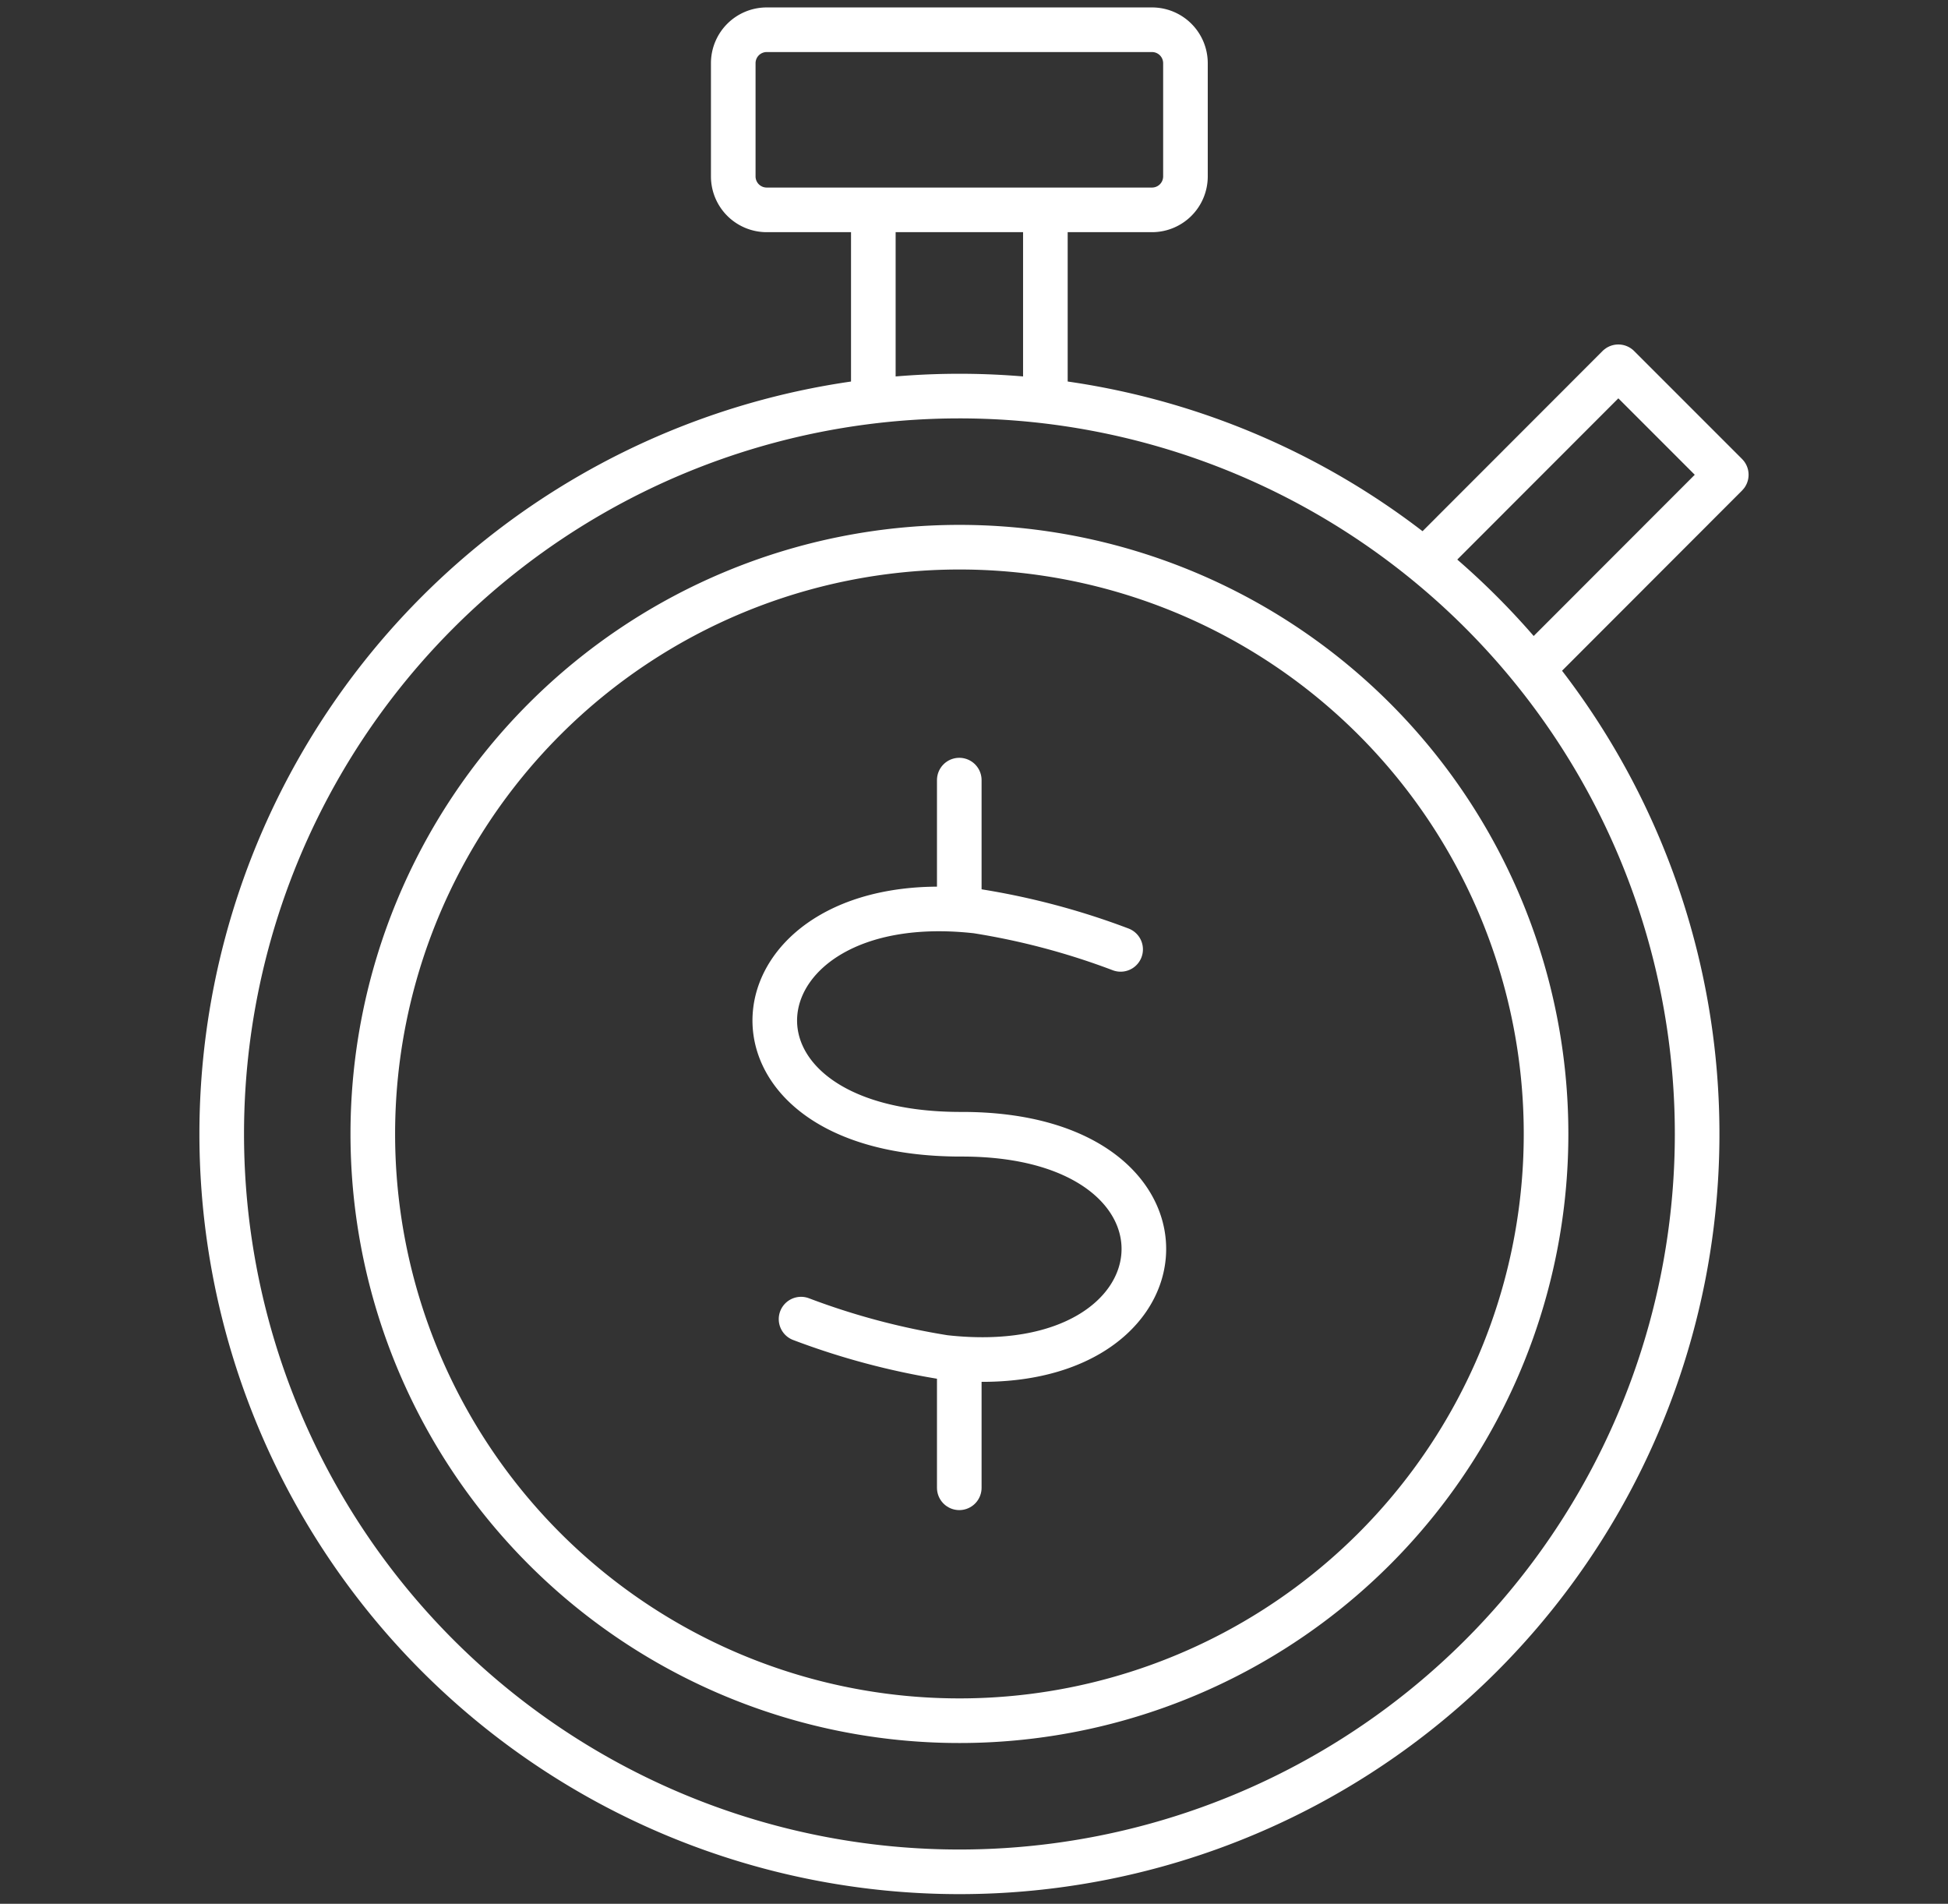 <svg id="Layer_1" data-name="Layer 1" xmlns="http://www.w3.org/2000/svg" viewBox="0 0 131 128"><rect x="0" y="0" width="131" height="128" fill="#333333" stroke="none"/><defs><style>.cls-1{fill:none;stroke:#fff;stroke-linecap:round;stroke-linejoin:round;stroke-width:3px;}</style></defs><title>shutterstock_262793753</title><line class="cls-1" x1="64.51" y1="52.45" x2="64.51" y2="59.93"/><line class="cls-1" x1="64.51" y1="92.55" x2="64.51" y2="100.03"/><path class="cls-1" d="M75.36,63.83a48.91,48.91,0,0,0-9.67-2.57c-16.8-1.89-19,15-1.07,15,17.38-.05,15.74,16.89-1.1,15a49,49,0,0,1-9.65-2.57"/><path class="cls-1" d="M64.51,26.63A49.61,49.61,0,1,1,14.91,76.24,49.61,49.61,0,0,1,64.51,26.63h0Z"/><line class="cls-1" x1="58.73" y1="26.63" x2="58.73" y2="15.4"/><line class="cls-1" x1="70.3" y1="15.4" x2="70.3" y2="26.63"/><polyline class="cls-1" points="96.36 37.14 108.83 24.66 116.09 31.92 103.62 44.4"/><path class="cls-1" d="M51.55,2H77.48a2.25,2.25,0,0,1,2.24,2.24v7.63a2.25,2.25,0,0,1-2.24,2.24H51.55a2.25,2.25,0,0,1-2.24-2.24V4.24A2.25,2.25,0,0,1,51.55,2h0Z"/><path class="cls-1" d="M64.51,36.79A39.45,39.45,0,1,1,25.07,76.24,39.45,39.45,0,0,1,64.51,36.79h0Z"/></svg>